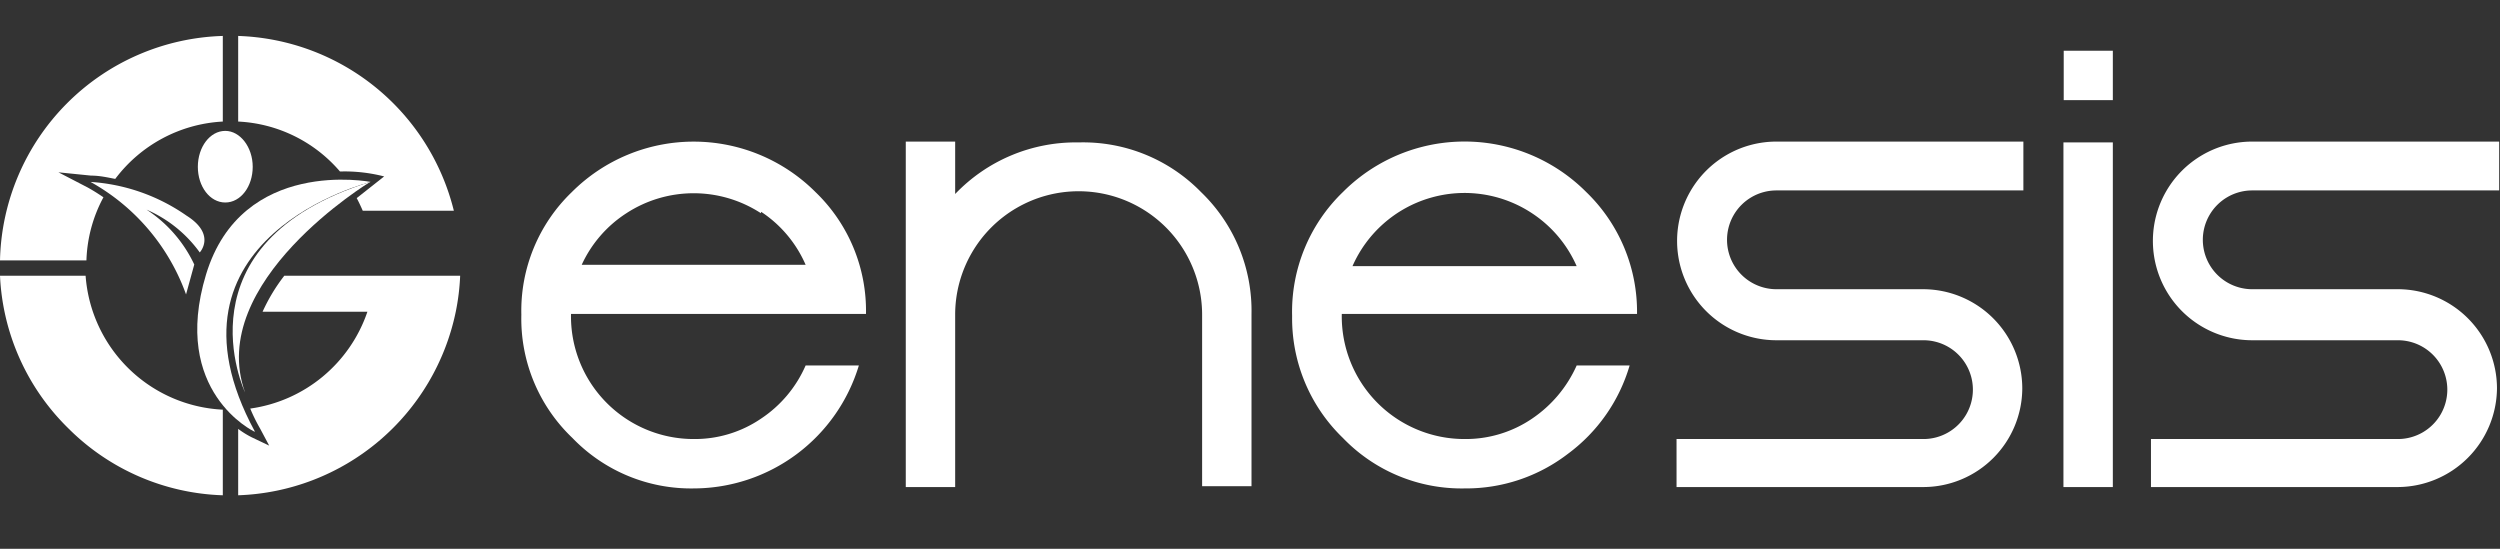 <svg id="Layer_1" data-name="Layer 1" xmlns="http://www.w3.org/2000/svg" viewBox="0 0 91.11 20"><rect x="0" y="0" width="91.11" height="20" fill="#333333" stroke="none"/><defs><style>.cls-1{fill:#fff;}</style></defs><path class="cls-1" d="M2.48,15.6a8.33,8.33,0,0,0,5.64,2.45V14.93a5.27,5.27,0,0,1-5-4.88H0A8.31,8.31,0,0,0,2.48,15.6Z"/><path class="cls-1" d="M13.39,11.36a5.28,5.28,0,0,1-4.27,3.53,6.16,6.16,0,0,0,.36.73l.33.62-.63-.3a3.21,3.21,0,0,1-.5-.31v2.42a8.39,8.39,0,0,0,7.93-6.69,8.23,8.23,0,0,0,.16-1.31H10.36a6.52,6.52,0,0,0-.79,1.31Z"/><path class="cls-1" d="M9.27,15.73S6.21,14.29,7.51,10s6-3.37,6-3.37-8.07,2-4.22,9.1Z"/><path class="cls-1" d="M13.49,6.63s-6,3.64-4.56,7.67c0,0-2.57-5.44,4.56-7.67Z"/><path class="cls-1" d="M8.12,4.43V1.31A8.37,8.37,0,0,0,0,9.49H3.15a5.17,5.17,0,0,1,.62-2.3c-.19-.13-.38-.25-.58-.36L2.13,6.28l1.19.12c.32,0,.61.07.88.12A5.25,5.25,0,0,1,8.12,4.43Z"/><path class="cls-1" d="M3.3,6.63a7.64,7.64,0,0,1,3.48,4.1l.3-1.09a4.85,4.85,0,0,0-1.74-2A4.69,4.69,0,0,1,7.28,9.2s.61-.65-.48-1.34A6.89,6.89,0,0,0,3.3,6.63Z"/><path class="cls-1" d="M8.21,4.77c.54,0,1,.59,1,1.31s-.44,1.3-1,1.3-1-.58-1-1.3.44-1.31,1-1.31Z"/><path class="cls-1" d="M16.54,7.68A8.38,8.38,0,0,0,8.68,1.31V4.43a5.21,5.21,0,0,1,3.71,1.82A5.79,5.79,0,0,1,14,6.43l-1,.79c.08.15.15.3.22.46Z"/><path class="cls-1" d="M82.08,6.94a1.8,1.8,0,1,0,0,3.6h5.35A3.62,3.62,0,0,1,91,14.15a3.63,3.63,0,0,1-3.61,3.6h-9V16h9a1.8,1.8,0,0,0,0-3.6H82.08a3.62,3.62,0,0,1,0-7.24h9V6.94ZM75.21,3.65V1.85H77v1.8Zm0,1.54H77V17.75h-1.8V5.19ZM64.74,6.94a1.8,1.8,0,1,0,0,3.6H70.1a3.62,3.62,0,0,1,3.6,3.61,3.61,3.61,0,0,1-3.6,3.6h-9V16h9a1.8,1.8,0,1,0,0-3.6H64.74a3.62,3.62,0,0,1,0-7.24h9V6.94ZM53.38,16a4.3,4.3,0,0,0,2.45-.74,4.59,4.59,0,0,0,1.63-1.94h1.93a6.15,6.15,0,0,1-2.25,3.22,6.09,6.09,0,0,1-3.76,1.26,6,6,0,0,1-4.44-1.84,6.06,6.06,0,0,1-1.85-4.44A6.06,6.06,0,0,1,48.94,7a6.26,6.26,0,0,1,8.87,0,6.06,6.06,0,0,1,1.85,4.44H48.9A4.47,4.47,0,0,0,53.38,16Zm2.45-8.23a4.46,4.46,0,0,0-6.54,1.93h8.17a4.44,4.44,0,0,0-1.63-1.93ZM39.33,5.19A6,6,0,0,1,43.77,7a6,6,0,0,1,1.84,4.44v6.28h-1.8V11.47a4.48,4.48,0,1,0-9,0v6.28h-1.8V5.16h1.8V7.07a6.08,6.08,0,0,1,4.48-1.88ZM25.28,16a4.28,4.28,0,0,0,2.45-.74,4.46,4.46,0,0,0,1.63-1.94H31.3a6.3,6.3,0,0,1-6,4.48,6,6,0,0,1-4.44-1.84A6,6,0,0,1,19,11.47,6,6,0,0,1,20.84,7a6.28,6.28,0,0,1,8.88,0,6,6,0,0,1,1.84,4.44H20.81A4.47,4.47,0,0,0,25.28,16Zm2.45-8.23a4.49,4.49,0,0,0-4.9,0A4.44,4.44,0,0,0,21.2,9.65h8.16a4.42,4.42,0,0,0-1.62-1.93Z"/></svg>